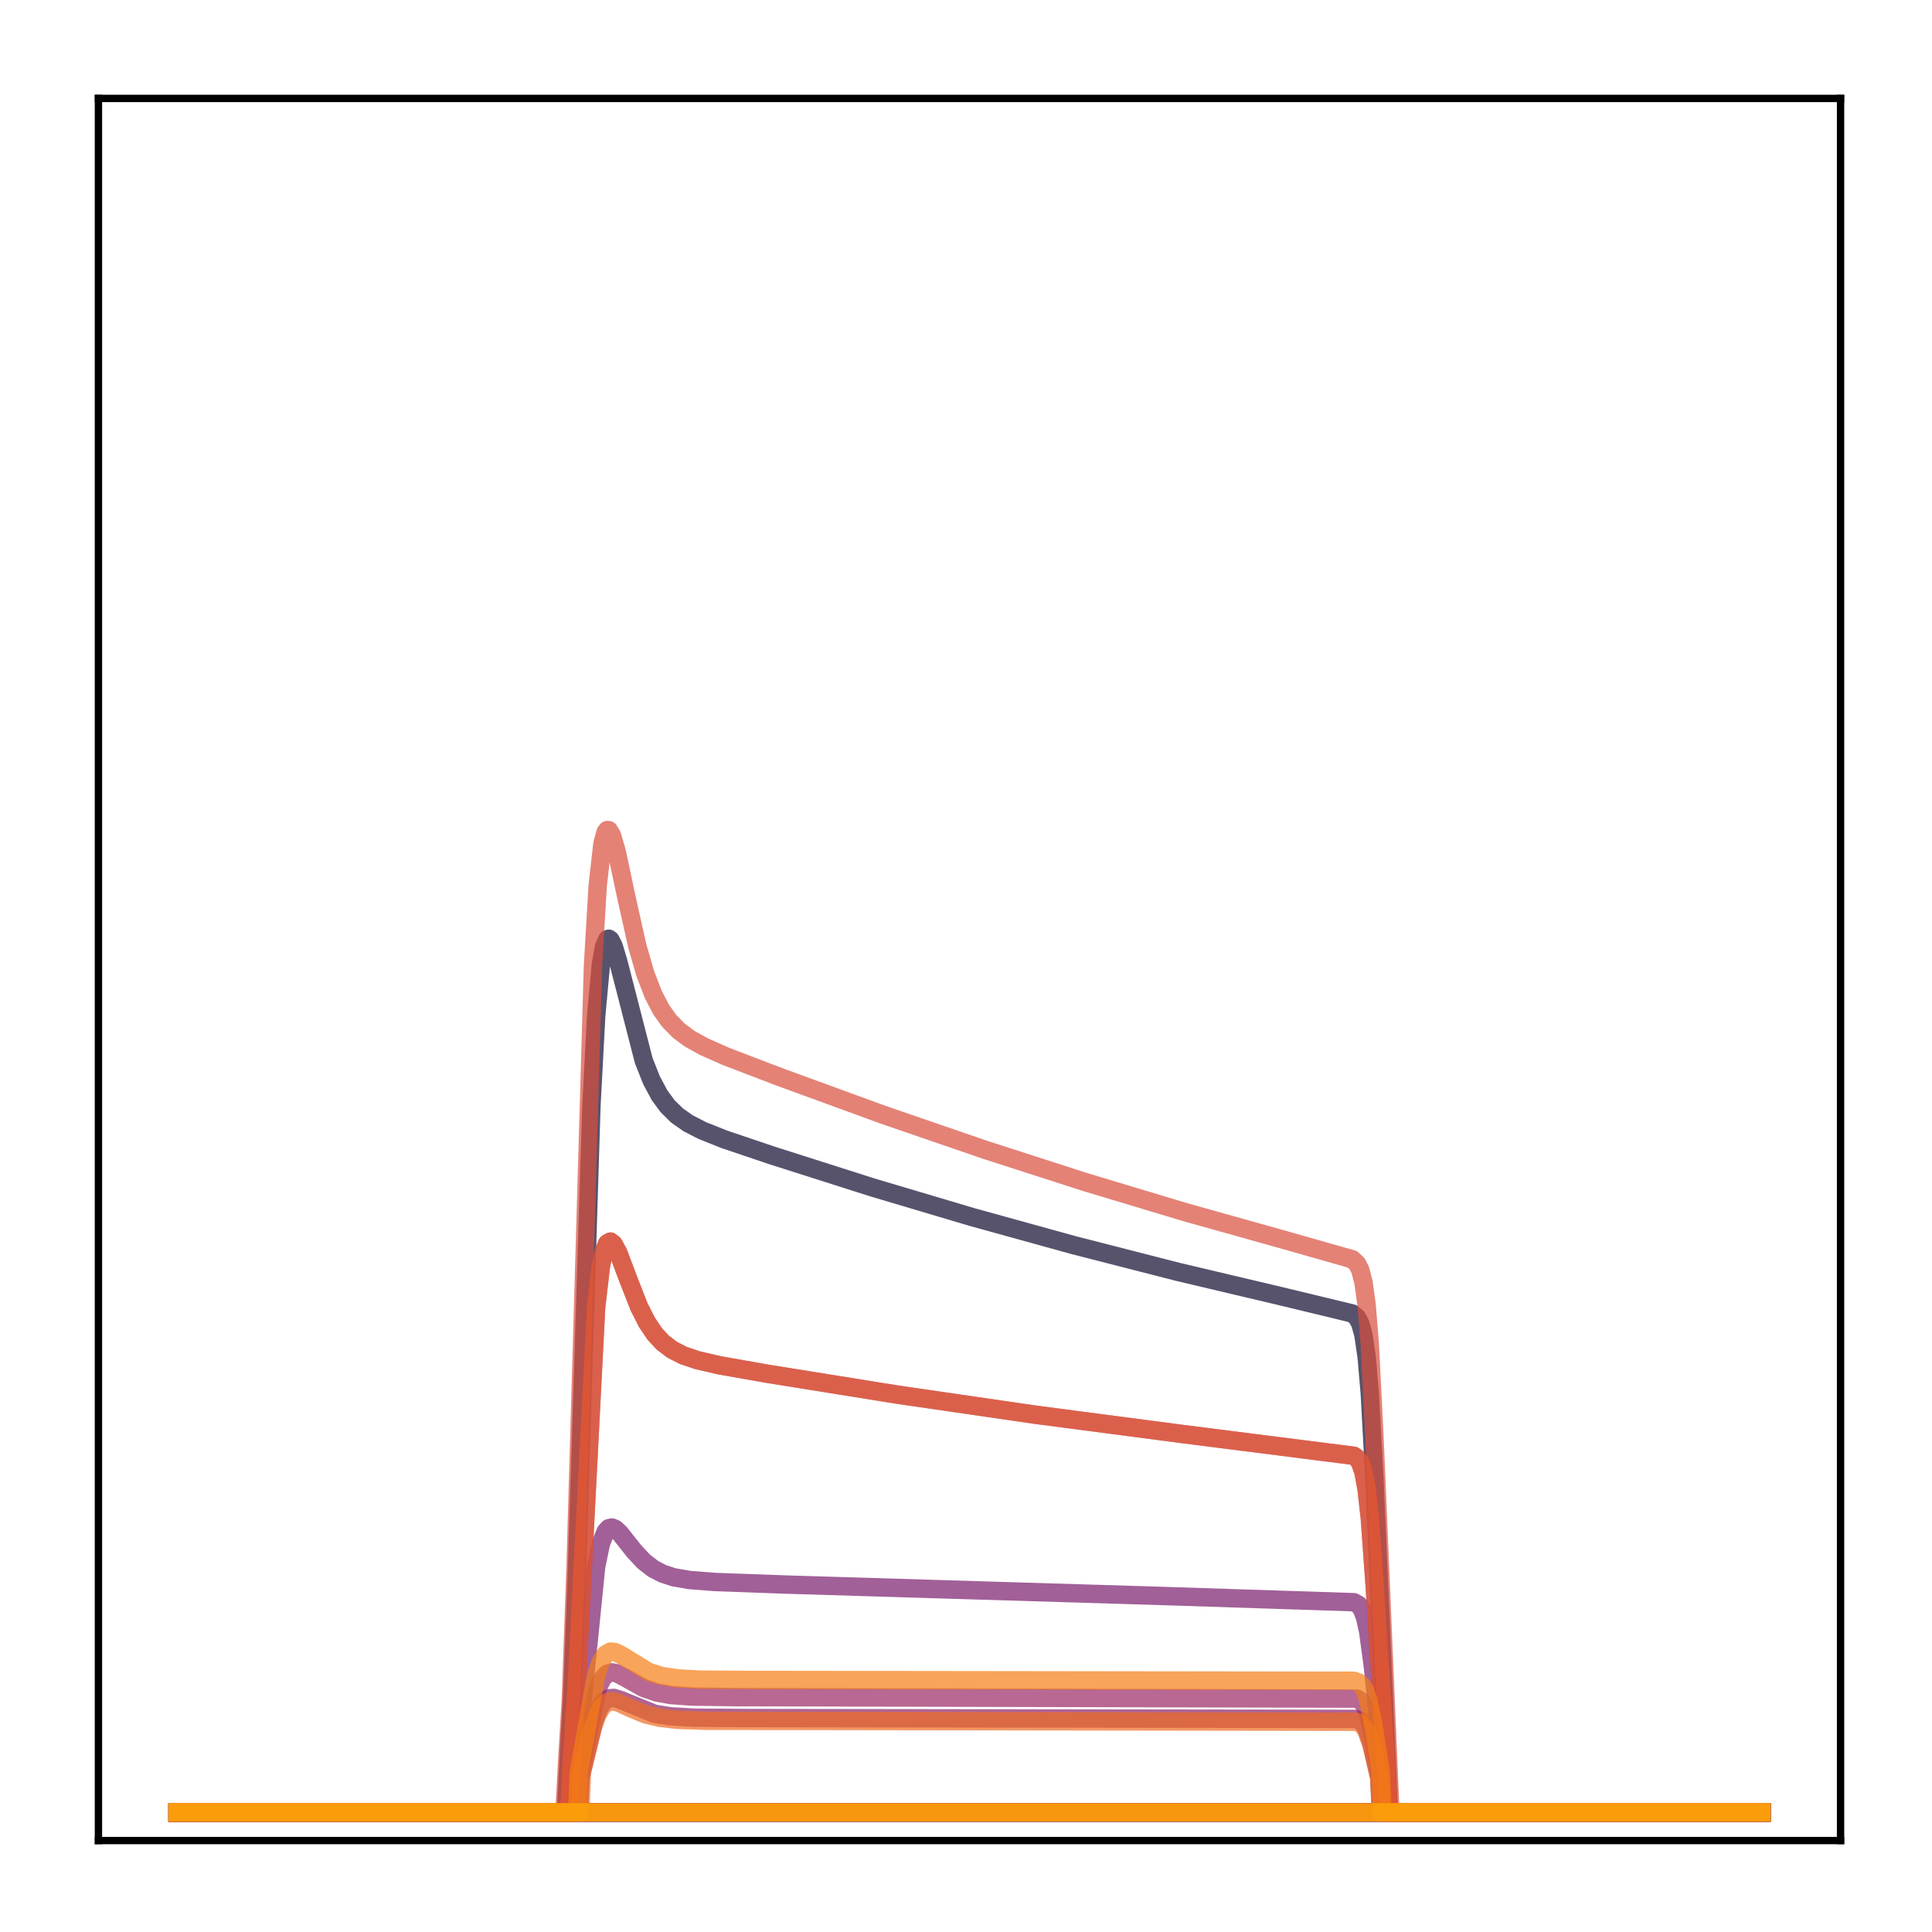 <?xml version="1.0" encoding="utf-8" standalone="no"?>
<!DOCTYPE svg PUBLIC "-//W3C//DTD SVG 1.1//EN"
  "http://www.w3.org/Graphics/SVG/1.1/DTD/svg11.dtd">
<!-- Created with matplotlib (http://matplotlib.org/) -->
<svg height="210pt" version="1.1" viewBox="0 0 210 210" width="210pt" xmlns="http://www.w3.org/2000/svg" xmlns:xlink="http://www.w3.org/1999/xlink">
 <defs>
  <style type="text/css">
*{stroke-linecap:butt;stroke-linejoin:round;}
  </style>
 </defs>
 <g id="figure_1">
  <g id="patch_1">
   <path d="M 0 210.76 
L 210.76 210.76 
L 210.76 0 
L 0 0 
z
" style="fill:#ffffff;"/>
  </g>
  <g id="axes_1">
   <g id="patch_2">
    <path d="M 10.7 200.06 
L 200.06 200.06 
L 200.06 10.7 
L 10.7 10.7 
z
" style="fill:#ffffff;"/>
   </g>
   <g id="matplotlib.axis_1"/>
   <g id="matplotlib.axis_2"/>
   <g id="line2d_1">
    <path clip-path="url(#p377034e4fd)" d="M 19.307 197.006 
L 191.453 197.006 
L 191.453 197.006 
" style="fill:none;opacity:0.7;stroke:#000004;stroke-linecap:square;stroke-width:2;"/>
   </g>
   <g id="line2d_2">
    <path clip-path="url(#p377034e4fd)" d="M 19.307 197.006 
L 191.453 197.006 
L 191.453 197.006 
" style="fill:none;opacity:0.7;stroke:#050417;stroke-linecap:square;stroke-width:2;"/>
   </g>
   <g id="line2d_3">
    <path clip-path="url(#p377034e4fd)" d="M 19.307 197.006 
L 61.525 197.006 
L 61.87 190.019 
L 62.214 184.128 
L 62.731 170.116 
L 64.282 120.274 
L 64.799 110.479 
L 65.316 104.811 
L 65.661 102.885 
L 66.005 102.094 
L 66.178 102.034 
L 66.35 102.155 
L 66.695 102.827 
L 67.212 104.553 
L 69.969 115.273 
L 70.83 117.444 
L 71.692 119.049 
L 72.553 120.225 
L 73.587 121.245 
L 74.794 122.093 
L 76.344 122.89 
L 78.757 123.85 
L 83.926 125.595 
L 94.782 129.054 
L 105.638 132.283 
L 116.667 135.334 
L 128.04 138.248 
L 139.757 141.02 
L 146.995 142.77 
L 147.512 143.22 
L 147.856 143.864 
L 148.201 145.116 
L 148.546 147.459 
L 148.89 151.447 
L 149.407 160.973 
L 150.958 197.006 
L 191.453 197.006 
L 191.453 197.006 
" style="fill:none;opacity:0.7;stroke:#110a30;stroke-linecap:square;stroke-width:2;"/>
   </g>
   <g id="line2d_4">
    <path clip-path="url(#p377034e4fd)" d="M 19.307 197.006 
L 191.453 197.006 
L 191.453 197.006 
" style="fill:none;opacity:0.7;stroke:#210c4a;stroke-linecap:square;stroke-width:2;"/>
   </g>
   <g id="line2d_5">
    <path clip-path="url(#p377034e4fd)" d="M 19.307 197.006 
L 191.453 197.006 
L 191.453 197.006 
" style="fill:none;opacity:0.7;stroke:#340a5f;stroke-linecap:square;stroke-width:2;"/>
   </g>
   <g id="line2d_6">
    <path clip-path="url(#p377034e4fd)" d="M 19.307 197.006 
L 191.453 197.006 
L 191.453 197.006 
" style="fill:none;opacity:0.7;stroke:#450a69;stroke-linecap:square;stroke-width:2;"/>
   </g>
   <g id="line2d_7">
    <path clip-path="url(#p377034e4fd)" d="M 19.307 197.006 
L 191.453 197.006 
L 191.453 197.006 
" style="fill:none;opacity:0.7;stroke:#57106e;stroke-linecap:square;stroke-width:2;"/>
   </g>
   <g id="line2d_8">
    <path clip-path="url(#p377034e4fd)" d="M 19.307 197.006 
L 191.453 197.006 
L 191.453 197.006 
" style="fill:none;opacity:0.7;stroke:#69166e;stroke-linecap:square;stroke-width:2;"/>
   </g>
   <g id="line2d_9">
    <path clip-path="url(#p377034e4fd)" d="M 19.307 197.006 
L 62.214 197.006 
L 62.387 193.3 
L 62.904 189.076 
L 64.799 170.281 
L 65.316 167.783 
L 65.833 166.474 
L 66.178 166.107 
L 66.522 166.035 
L 66.867 166.177 
L 67.384 166.647 
L 68.935 168.608 
L 69.969 169.719 
L 71.003 170.52 
L 72.037 171.056 
L 73.243 171.445 
L 74.966 171.743 
L 77.723 171.956 
L 85.305 172.231 
L 126.317 173.473 
L 147.167 174.153 
L 147.684 174.445 
L 148.029 174.908 
L 148.373 175.802 
L 148.718 177.364 
L 149.235 181.216 
L 150.441 193.137 
L 150.613 197.006 
L 191.453 197.006 
L 191.453 197.006 
" style="fill:none;opacity:0.7;stroke:#7a1d6d;stroke-linecap:square;stroke-width:2;"/>
   </g>
   <g id="line2d_10">
    <path clip-path="url(#p377034e4fd)" d="M 19.307 197.006 
L 62.904 197.006 
L 63.076 193.273 
L 64.627 186.873 
L 65.144 185.633 
L 65.661 184.913 
L 66.178 184.595 
L 66.695 184.555 
L 67.384 184.753 
L 71.175 186.288 
L 72.898 186.559 
L 75.483 186.704 
L 81.514 186.746 
L 147.339 186.836 
L 147.856 187.034 
L 148.201 187.343 
L 148.546 187.91 
L 149.063 189.417 
L 149.924 193.185 
L 150.096 197.006 
L 191.453 197.006 
L 191.453 197.006 
" style="fill:none;opacity:0.7;stroke:#8c2369;stroke-linecap:square;stroke-width:2;"/>
   </g>
   <g id="line2d_11">
    <path clip-path="url(#p377034e4fd)" d="M 19.307 197.006 
L 62.731 197.006 
L 62.904 193.282 
L 64.971 183.517 
L 65.488 182.445 
L 66.005 181.916 
L 66.522 181.775 
L 67.039 181.88 
L 67.901 182.326 
L 69.969 183.483 
L 71.347 183.957 
L 72.898 184.242 
L 75.138 184.407 
L 79.791 184.469 
L 147.512 184.631 
L 148.029 184.972 
L 148.373 185.485 
L 148.718 186.374 
L 149.235 188.528 
L 150.096 193.259 
L 150.269 197.006 
L 191.453 197.006 
L 191.453 197.006 
" style="fill:none;opacity:0.7;stroke:#9b2964;stroke-linecap:square;stroke-width:2;"/>
   </g>
   <g id="line2d_12">
    <path clip-path="url(#p377034e4fd)" d="M 19.307 197.006 
L 61.87 197.006 
L 62.214 190.458 
L 62.731 182.452 
L 64.799 142.078 
L 65.316 137.637 
L 65.661 135.985 
L 66.005 135.155 
L 66.35 134.957 
L 66.695 135.222 
L 67.212 136.181 
L 68.246 138.937 
L 69.452 142.017 
L 70.313 143.722 
L 71.175 145.002 
L 72.037 145.934 
L 73.07 146.717 
L 74.277 147.331 
L 75.828 147.854 
L 78.24 148.409 
L 83.409 149.32 
L 97.54 151.591 
L 112.531 153.773 
L 128.384 155.853 
L 147.167 158.24 
L 147.512 158.499 
L 147.856 159.01 
L 148.201 160.013 
L 148.546 161.878 
L 148.89 164.986 
L 149.407 172.157 
L 150.958 197.006 
L 191.453 197.006 
L 191.453 197.006 
" style="fill:none;opacity:0.7;stroke:#ad305d;stroke-linecap:square;stroke-width:2;"/>
   </g>
   <g id="line2d_13">
    <path clip-path="url(#p377034e4fd)" d="M 19.307 197.006 
L 191.453 197.006 
L 191.453 197.006 
" style="fill:none;opacity:0.7;stroke:#bd3853;stroke-linecap:square;stroke-width:2;"/>
   </g>
   <g id="line2d_14">
    <path clip-path="url(#p377034e4fd)" d="M 19.307 197.006 
L 191.453 197.006 
L 191.453 197.006 
" style="fill:none;opacity:0.7;stroke:#cc4248;stroke-linecap:square;stroke-width:2;"/>
   </g>
   <g id="line2d_15">
    <path clip-path="url(#p377034e4fd)" d="M 19.307 197.006 
L 61.353 197.006 
L 61.697 190.577 
L 62.042 184.86 
L 62.559 170.436 
L 64.455 104.975 
L 64.971 96.222 
L 65.488 91.674 
L 65.833 90.432 
L 66.005 90.224 
L 66.178 90.24 
L 66.522 90.813 
L 67.039 92.592 
L 68.073 97.476 
L 69.279 102.856 
L 70.141 105.833 
L 71.003 108.08 
L 71.864 109.734 
L 72.726 110.949 
L 73.76 112.01 
L 74.966 112.907 
L 76.517 113.769 
L 78.929 114.834 
L 84.616 117.012 
L 95.989 121.167 
L 107.017 124.96 
L 117.873 128.46 
L 128.729 131.729 
L 139.757 134.82 
L 146.995 136.88 
L 147.512 137.364 
L 147.856 138.046 
L 148.201 139.366 
L 148.546 141.845 
L 148.89 146.1 
L 149.407 156.42 
L 151.13 197.006 
L 191.453 197.006 
L 191.453 197.006 
" style="fill:none;opacity:0.7;stroke:#d94d3d;stroke-linecap:square;stroke-width:2;"/>
   </g>
   <g id="line2d_16">
    <path clip-path="url(#p377034e4fd)" d="M 19.307 197.006 
L 61.87 197.006 
L 62.214 190.458 
L 62.731 182.452 
L 64.799 142.078 
L 65.316 137.637 
L 65.661 135.985 
L 66.005 135.155 
L 66.35 134.957 
L 66.695 135.222 
L 67.212 136.181 
L 68.246 138.937 
L 69.452 142.017 
L 70.313 143.722 
L 71.175 145.002 
L 72.037 145.934 
L 73.07 146.717 
L 74.277 147.331 
L 75.828 147.854 
L 78.24 148.409 
L 83.409 149.32 
L 97.54 151.591 
L 112.531 153.773 
L 128.384 155.853 
L 147.167 158.24 
L 147.512 158.499 
L 147.856 159.01 
L 148.201 160.013 
L 148.546 161.878 
L 148.89 164.986 
L 149.407 172.157 
L 150.958 197.006 
L 191.453 197.006 
L 191.453 197.006 
" style="fill:none;opacity:0.7;stroke:#e55c30;stroke-linecap:square;stroke-width:2;"/>
   </g>
   <g id="line2d_17">
    <path clip-path="url(#p377034e4fd)" d="M 19.307 197.006 
L 63.076 197.006 
L 63.248 192.66 
L 64.455 187.71 
L 64.971 186.322 
L 65.488 185.466 
L 66.005 185.042 
L 66.522 184.926 
L 67.212 185.062 
L 68.59 185.694 
L 70.141 186.334 
L 71.692 186.716 
L 73.587 186.935 
L 76.861 187.043 
L 88.407 187.059 
L 147.339 187.147 
L 147.856 187.338 
L 148.201 187.638 
L 148.546 188.189 
L 149.063 189.651 
L 149.924 193.303 
L 150.096 197.006 
L 191.453 197.006 
L 191.453 197.006 
" style="fill:none;opacity:0.7;stroke:#ef6c23;stroke-linecap:square;stroke-width:2;"/>
   </g>
   <g id="line2d_18">
    <path clip-path="url(#p377034e4fd)" d="M 19.307 197.006 
L 62.731 197.006 
L 62.904 192.71 
L 64.799 182.069 
L 65.316 180.601 
L 65.833 179.811 
L 66.35 179.524 
L 66.867 179.57 
L 67.556 179.917 
L 70.486 181.716 
L 71.864 182.157 
L 73.587 182.431 
L 76.172 182.572 
L 82.376 182.609 
L 147.167 182.693 
L 147.684 182.879 
L 148.029 183.18 
L 148.373 183.764 
L 148.718 184.777 
L 149.235 187.242 
L 150.096 192.679 
L 150.269 197.006 
L 191.453 197.006 
L 191.453 197.006 
" style="fill:none;opacity:0.7;stroke:#f67e14;stroke-linecap:square;stroke-width:2;"/>
   </g>
   <g id="line2d_19">
    <path clip-path="url(#p377034e4fd)" d="M 19.307 197.006 
L 191.453 197.006 
L 191.453 197.006 
" style="fill:none;opacity:0.7;stroke:#fa9207;stroke-linecap:square;stroke-width:2;"/>
   </g>
   <g id="line2d_20">
    <path clip-path="url(#p377034e4fd)" d="M 19.307 197.006 
L 191.453 197.006 
L 191.453 197.006 
" style="fill:none;opacity:0.7;stroke:#fca50a;stroke-linecap:square;stroke-width:2;"/>
   </g>
   <g id="patch_3">
    <path d="M 10.7 200.06 
L 10.7 10.7 
" style="fill:none;stroke:#000000;stroke-linecap:square;stroke-linejoin:miter;stroke-width:0.8;"/>
   </g>
   <g id="patch_4">
    <path d="M 200.06 200.06 
L 200.06 10.7 
" style="fill:none;stroke:#000000;stroke-linecap:square;stroke-linejoin:miter;stroke-width:0.8;"/>
   </g>
   <g id="patch_5">
    <path d="M 10.7 200.06 
L 200.06 200.06 
" style="fill:none;stroke:#000000;stroke-linecap:square;stroke-linejoin:miter;stroke-width:0.8;"/>
   </g>
   <g id="patch_6">
    <path d="M 10.7 10.7 
L 200.06 10.7 
" style="fill:none;stroke:#000000;stroke-linecap:square;stroke-linejoin:miter;stroke-width:0.8;"/>
   </g>
  </g>
 </g>
 <defs>
  <clipPath id="p377034e4fd">
   <rect height="189.36" width="189.36" x="10.7" y="10.7"/>
  </clipPath>
 </defs>
</svg>
